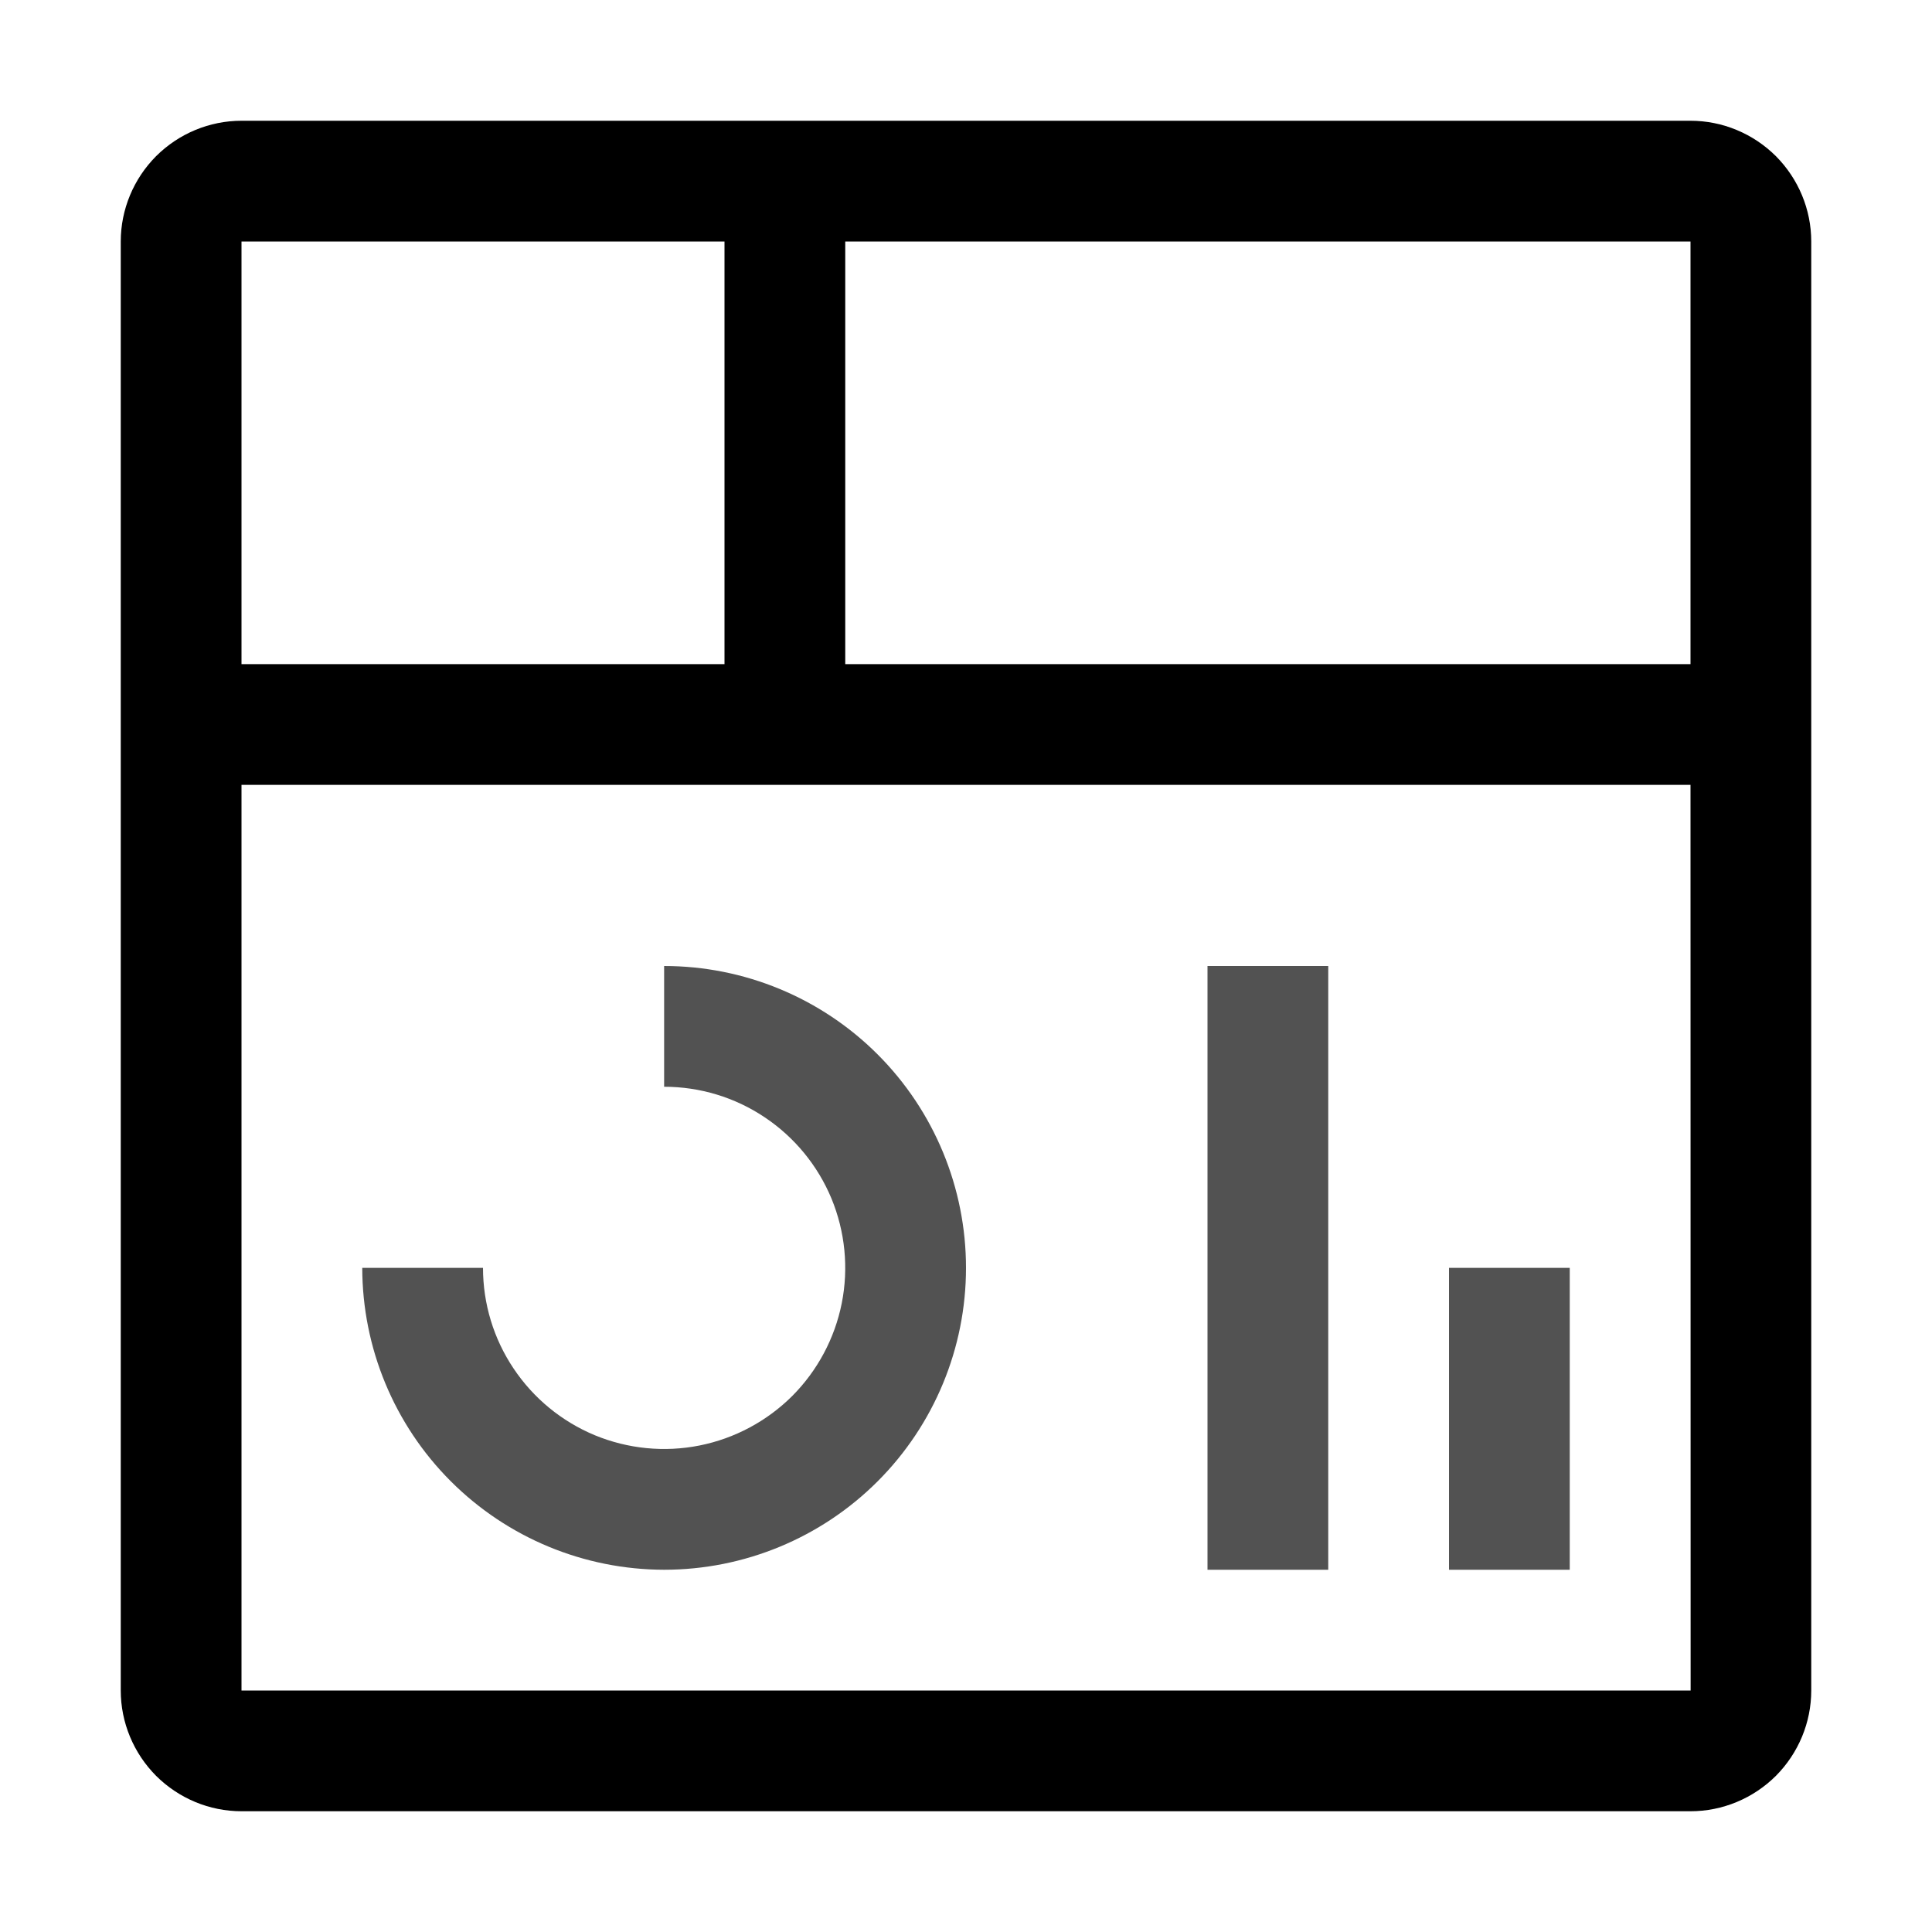 <svg width="16" height="16" viewBox="0 0 16 16" fill="none" xmlns="http://www.w3.org/2000/svg">
<rect width="16" height="16" fill="white" style="mix-blend-mode:multiply"/>
<path d="M12 10.5H13V13H12V10.5ZM10 8H11V13H10V8ZM5.5 13C4.837 12.999 4.202 12.736 3.733 12.267C3.264 11.798 3.001 11.163 3 10.5H4C4 10.797 4.088 11.087 4.253 11.333C4.418 11.58 4.652 11.772 4.926 11.886C5.2 11.999 5.502 12.029 5.793 11.971C6.084 11.913 6.351 11.77 6.561 11.561C6.77 11.351 6.913 11.084 6.971 10.793C7.029 10.502 6.999 10.2 6.886 9.926C6.772 9.652 6.58 9.418 6.333 9.253C6.087 9.088 5.797 9 5.5 9V8C6.163 8 6.799 8.263 7.268 8.732C7.737 9.201 8 9.837 8 10.5C8 11.163 7.737 11.799 7.268 12.268C6.799 12.737 6.163 13 5.5 13Z" fill="#525252"/>
<path d="M14 1H2C1.735 1 1.481 1.106 1.293 1.293C1.106 1.481 1 1.735 1 2V14C1 14.265 1.106 14.519 1.293 14.707C1.481 14.894 1.735 15 2 15H14C14.265 15 14.519 14.894 14.707 14.707C14.894 14.519 15 14.265 15 14V2C15 1.735 14.894 1.481 14.707 1.293C14.519 1.106 14.265 1 14 1V1ZM14 5.5H7V2H14V5.5ZM6 2V5.5H2V2H6ZM2 14V6.5H14L14.001 14H2Z" fill="black"/>
</svg>
